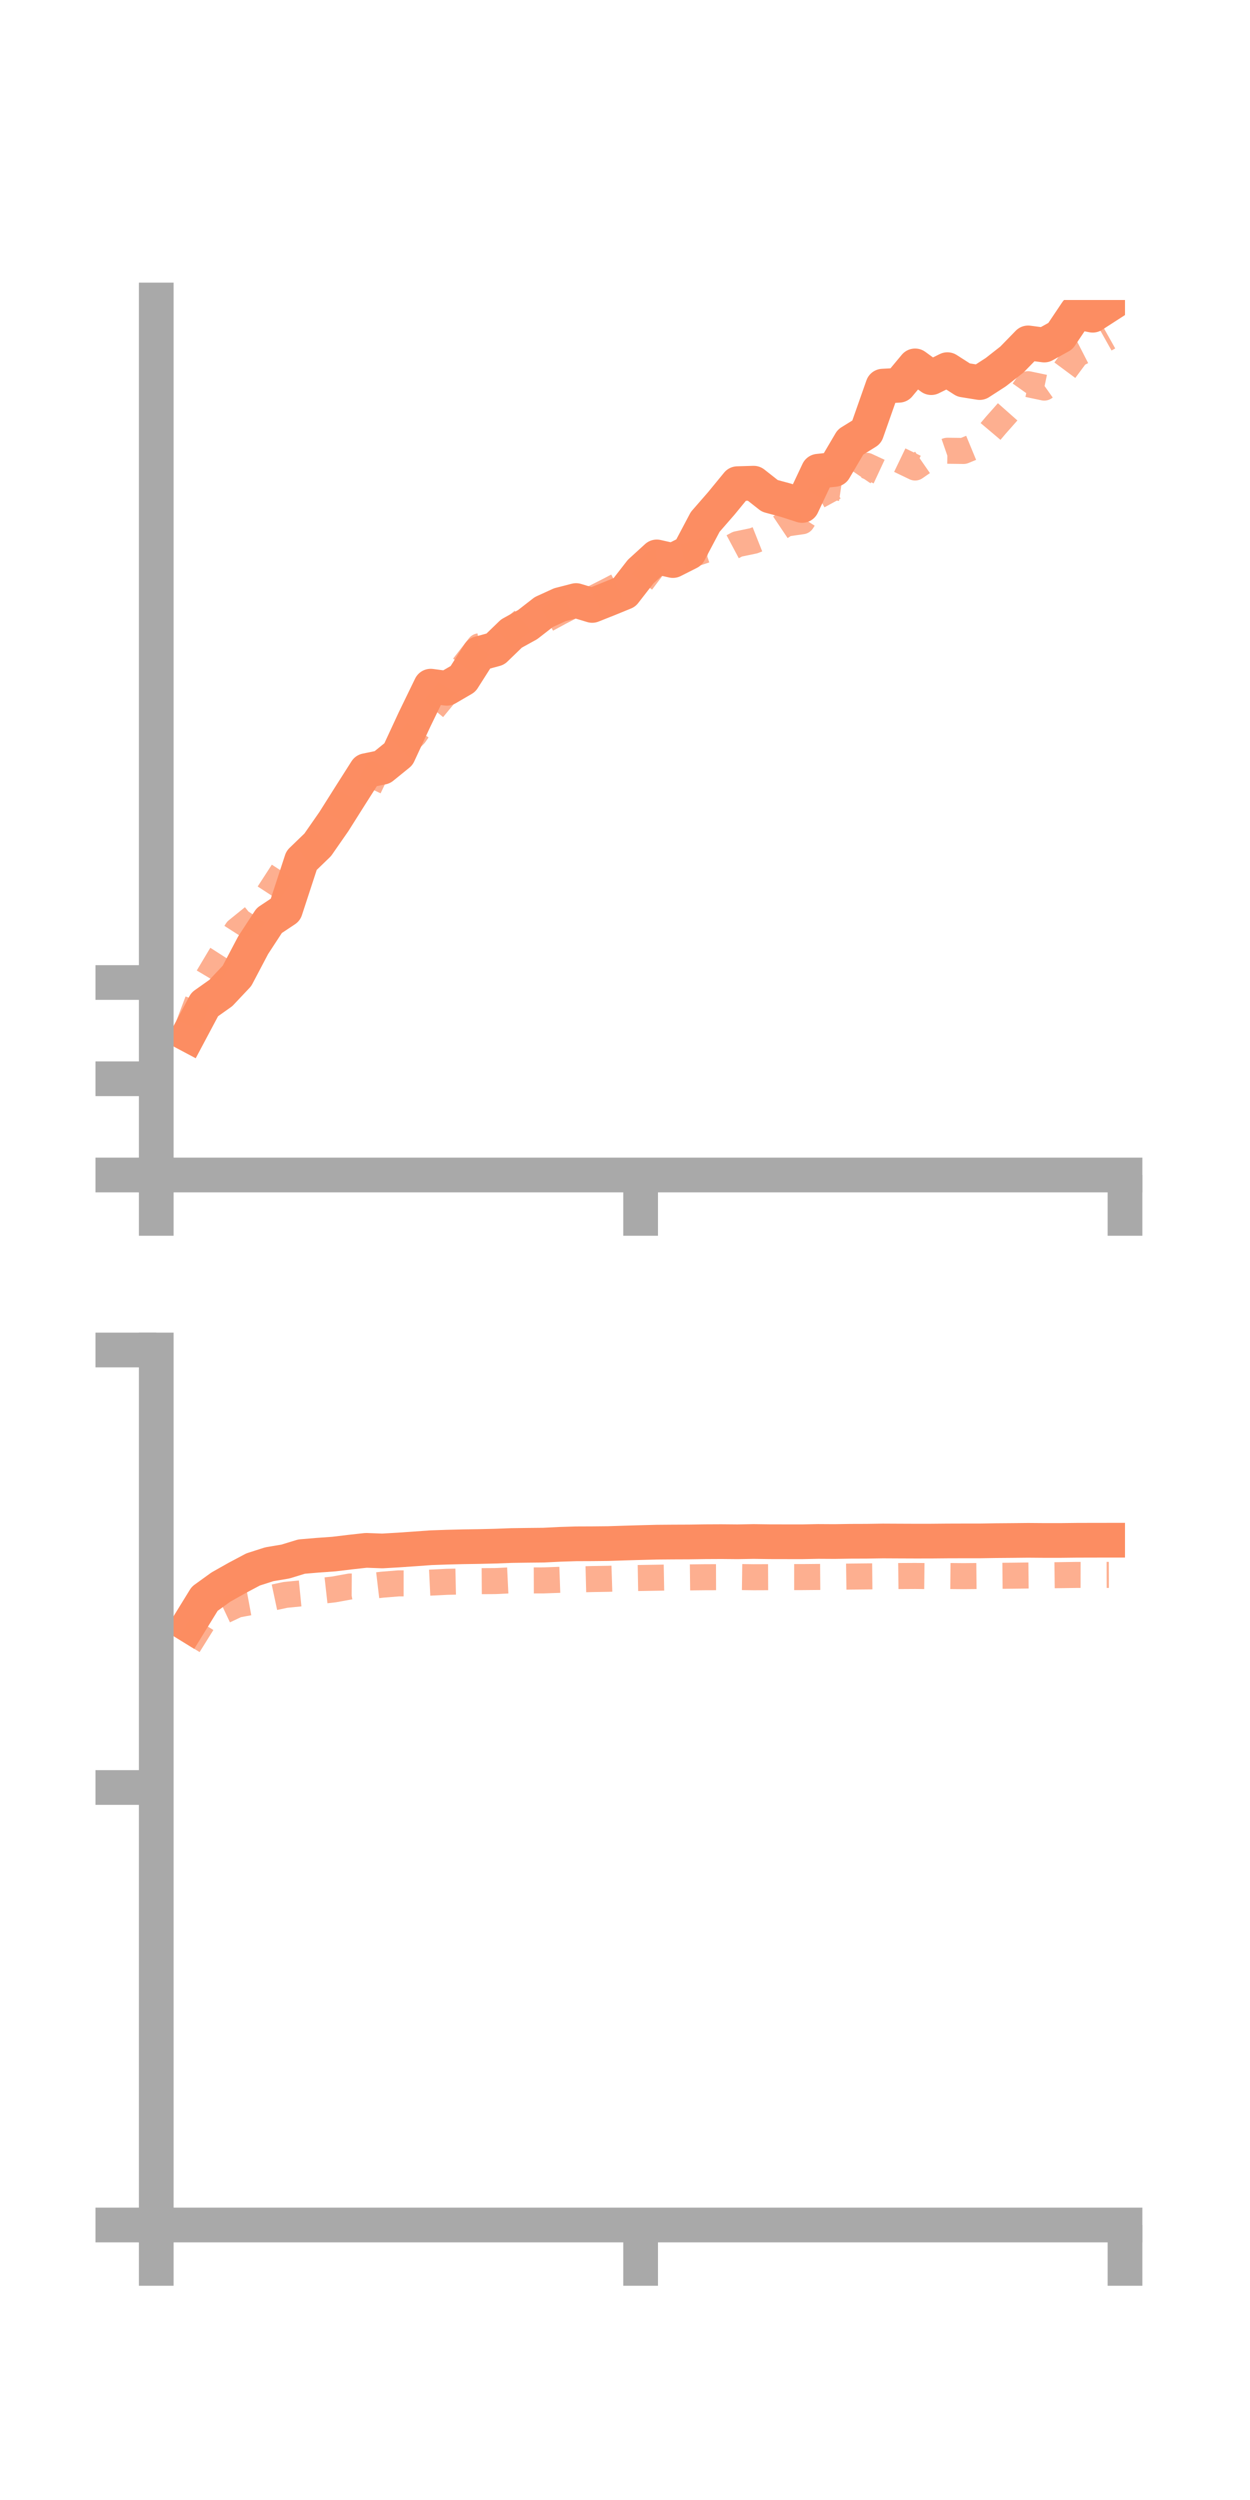 <?xml version="1.0" encoding="utf-8" standalone="no"?>
<!DOCTYPE svg PUBLIC "-//W3C//DTD SVG 1.1//EN"
  "http://www.w3.org/Graphics/SVG/1.1/DTD/svg11.dtd">
<!-- Created with matplotlib (https://matplotlib.org/) -->
<svg height="144pt" version="1.1" viewBox="0 0 72 144" width="72pt" xmlns="http://www.w3.org/2000/svg" xmlns:xlink="http://www.w3.org/1999/xlink">
 <defs>
  <style type="text/css">*{stroke-linecap:butt;stroke-linejoin:round;}</style>
 </defs>
 <g id="figure_1">
  <g id="patch_1">
   <path d="M 0 144 
L 72 144 
L 72 0 
L 0 0 
z
" style="fill:none;"/>
  </g>
  <g id="axes_1">
   <g id="patch_2">
    <path d="M 9 67.68 
L 64.8 67.68 
L 64.8 17.28 
L 9 17.28 
z
" style="fill:none;"/>
   </g>
   <g id="matplotlib.axis_1">
    <g id="xtick_1">
     <g id="line2d_1">
      <defs>
       <path d="M 0 0 
L 0 3.5 
" id="mda2a092bb2" style="stroke:#a9a9a9;stroke-width:2;"/>
      </defs>
      <g>
       <use style="fill:#a9a9a9;stroke:#a9a9a9;stroke-width:2;" x="9" xlink:href="#mda2a092bb2" y="67.68"/>
      </g>
     </g>
    </g>
    <g id="xtick_2">
     <g id="line2d_2">
      <g>
       <use style="fill:#a9a9a9;stroke:#a9a9a9;stroke-width:2;" x="36.9" xlink:href="#mda2a092bb2" y="67.68"/>
      </g>
     </g>
    </g>
    <g id="xtick_3">
     <g id="line2d_3">
      <g>
       <use style="fill:#a9a9a9;stroke:#a9a9a9;stroke-width:2;" x="64.8" xlink:href="#mda2a092bb2" y="67.68"/>
      </g>
     </g>
    </g>
   </g>
   <g id="matplotlib.axis_2">
    <g id="ytick_1">
     <g id="line2d_4">
      <defs>
       <path d="M 0 0 
L -3.5 0 
" id="m4d4ab9bf65" style="stroke:#a9a9a9;stroke-width:2;"/>
      </defs>
      <g>
       <use style="fill:#a9a9a9;stroke:#a9a9a9;stroke-width:2;" x="9" xlink:href="#m4d4ab9bf65" y="67.68"/>
      </g>
     </g>
    </g>
    <g id="ytick_2">
     <g id="line2d_5">
      <g>
       <use style="fill:#a9a9a9;stroke:#a9a9a9;stroke-width:2;" x="9" xlink:href="#m4d4ab9bf65" y="62.137"/>
      </g>
     </g>
    </g>
    <g id="ytick_3">
     <g id="line2d_6">
      <g>
       <use style="fill:#a9a9a9;stroke:#a9a9a9;stroke-width:2;" x="9" xlink:href="#m4d4ab9bf65" y="56.593"/>
      </g>
     </g>
    </g>
   </g>
   <g id="line2d_7">
    <path clip-path="url(#pc3df109137)" d="M 10.86 59.604 
L 11.79 57.856 
L 12.72 57.197 
L 13.65 56.211 
L 14.58 54.446 
L 15.51 53.022 
L 16.44 52.403 
L 17.37 49.561 
L 18.3 48.662 
L 19.23 47.325 
L 20.16 45.851 
L 21.09 44.388 
L 22.02 44.197 
L 22.95 43.443 
L 23.88 41.438 
L 24.81 39.523 
L 25.74 39.647 
L 26.67 39.105 
L 27.6 37.643 
L 28.53 37.391 
L 29.46 36.492 
L 30.39 35.979 
L 31.32 35.256 
L 32.25 34.831 
L 33.18 34.591 
L 34.11 34.873 
L 35.04 34.503 
L 35.97 34.123 
L 36.9 32.926 
L 37.83 32.078 
L 38.76 32.288 
L 39.69 31.818 
L 40.62 30.061 
L 41.55 28.993 
L 42.48 27.859 
L 43.41 27.831 
L 44.34 28.563 
L 45.27 28.815 
L 46.2 29.115 
L 47.13 27.142 
L 48.06 27.041 
L 48.99 25.462 
L 49.92 24.886 
L 50.85 22.241 
L 51.78 22.192 
L 52.71 21.075 
L 53.64 21.752 
L 54.57 21.292 
L 55.5 21.887 
L 56.43 22.036 
L 57.36 21.435 
L 58.29 20.706 
L 59.22 19.751 
L 60.15 19.875 
L 61.08 19.359 
L 62.01 17.973 
L 62.94 18.157 
L 63.87 17.557 
" style="fill:none;stroke:#fc8d62;stroke-linecap:square;stroke-width:2;"/>
   </g>
   <g id="line2d_8">
    <path clip-path="url(#pc3df109137)" d="M 10.86 59.064 
L 11.79 56.598 
L 12.72 55.04 
L 13.65 53.59 
L 14.58 52.838 
L 15.51 51.41 
L 16.44 49.976 
L 17.37 49.37 
L 18.3 48.646 
L 19.23 47.803 
L 20.16 45.613 
L 21.09 45.7 
L 22.02 43.746 
L 22.95 43.23 
L 23.88 42.322 
L 24.81 40.992 
L 25.74 39.862 
L 26.67 38.423 
L 27.6 37.228 
L 28.53 37.083 
L 29.46 36.305 
L 30.39 35.535 
L 31.32 35.765 
L 32.25 35.26 
L 33.18 34.776 
L 34.11 34.499 
L 35.04 34.028 
L 35.97 33.543 
L 36.9 33.592 
L 37.83 32.358 
L 38.76 32.183 
L 39.69 31.99 
L 40.62 31.684 
L 41.55 31.838 
L 42.48 31.344 
L 43.41 31.15 
L 44.34 30.782 
L 45.27 30.157 
L 46.2 30.025 
L 47.13 28.564 
L 48.06 28.058 
L 48.99 28.196 
L 49.92 26.831 
L 50.85 27.264 
L 51.78 26.482 
L 52.71 26.929 
L 53.64 26.285 
L 54.57 25.963 
L 55.5 25.975 
L 56.43 25.591 
L 57.36 24.491 
L 58.29 23.441 
L 59.22 22.13 
L 60.15 22.326 
L 61.08 21.667 
L 62.01 20.414 
L 62.94 19.938 
L 63.87 19.416 
" style="fill:none;stroke:#fc8d62;stroke-dasharray:1.5,1.5;stroke-dashoffset:0;stroke-opacity:0.7;stroke-width:1.5;"/>
   </g>
   <g id="patch_3">
    <path d="M 9 67.68 
L 9 17.28 
" style="fill:none;stroke:#a9a9a9;stroke-linecap:square;stroke-linejoin:miter;stroke-width:2;"/>
   </g>
   <g id="patch_4">
    <path d="M 64.8 67.68 
L 64.8 17.28 
" style="fill:none;"/>
   </g>
   <g id="patch_5">
    <path d="M 9 67.68 
L 64.8 67.68 
" style="fill:none;stroke:#a9a9a9;stroke-linecap:square;stroke-linejoin:miter;stroke-width:2;"/>
   </g>
   <g id="patch_6">
    <path d="M 9 17.28 
L 64.8 17.28 
" style="fill:none;"/>
   </g>
  </g>
  <g id="axes_2">
   <g id="patch_7">
    <path d="M 9 128.16 
L 64.8 128.16 
L 64.8 77.76 
L 9 77.76 
z
" style="fill:none;"/>
   </g>
   <g id="matplotlib.axis_3">
    <g id="xtick_4">
     <g id="line2d_9">
      <g>
       <use style="fill:#a9a9a9;stroke:#a9a9a9;stroke-width:2;" x="9" xlink:href="#mda2a092bb2" y="128.16"/>
      </g>
     </g>
    </g>
    <g id="xtick_5">
     <g id="line2d_10">
      <g>
       <use style="fill:#a9a9a9;stroke:#a9a9a9;stroke-width:2;" x="36.9" xlink:href="#mda2a092bb2" y="128.16"/>
      </g>
     </g>
    </g>
    <g id="xtick_6">
     <g id="line2d_11">
      <g>
       <use style="fill:#a9a9a9;stroke:#a9a9a9;stroke-width:2;" x="64.8" xlink:href="#mda2a092bb2" y="128.16"/>
      </g>
     </g>
    </g>
   </g>
   <g id="matplotlib.axis_4">
    <g id="ytick_4">
     <g id="line2d_12">
      <g>
       <use style="fill:#a9a9a9;stroke:#a9a9a9;stroke-width:2;" x="9" xlink:href="#m4d4ab9bf65" y="128.16"/>
      </g>
     </g>
    </g>
    <g id="ytick_5">
     <g id="line2d_13">
      <g>
       <use style="fill:#a9a9a9;stroke:#a9a9a9;stroke-width:2;" x="9" xlink:href="#m4d4ab9bf65" y="102.96"/>
      </g>
     </g>
    </g>
    <g id="ytick_6">
     <g id="line2d_14">
      <g>
       <use style="fill:#a9a9a9;stroke:#a9a9a9;stroke-width:2;" x="9" xlink:href="#m4d4ab9bf65" y="77.76"/>
      </g>
     </g>
    </g>
   </g>
   <g id="line2d_15">
    <path clip-path="url(#pab86dce268)" d="M 10.86 93.601 
L 11.79 92.09 
L 12.72 91.418 
L 13.65 90.893 
L 14.58 90.4 
L 15.51 90.101 
L 16.44 89.945 
L 17.37 89.66 
L 18.3 89.581 
L 19.23 89.515 
L 20.16 89.403 
L 21.09 89.3 
L 22.02 89.335 
L 22.95 89.281 
L 23.88 89.217 
L 24.81 89.15 
L 25.74 89.117 
L 26.67 89.094 
L 27.6 89.08 
L 28.53 89.058 
L 29.46 89.023 
L 30.39 89.01 
L 31.32 89 
L 32.25 88.953 
L 33.18 88.924 
L 34.11 88.92 
L 35.04 88.91 
L 35.97 88.88 
L 36.9 88.853 
L 37.83 88.829 
L 38.76 88.821 
L 39.69 88.817 
L 40.62 88.803 
L 41.55 88.798 
L 42.48 88.807 
L 43.41 88.79 
L 44.34 88.803 
L 45.27 88.805 
L 46.2 88.806 
L 47.13 88.787 
L 48.06 88.793 
L 48.99 88.778 
L 49.92 88.775 
L 50.85 88.76 
L 51.78 88.765 
L 52.71 88.769 
L 53.64 88.768 
L 54.57 88.759 
L 55.5 88.756 
L 56.43 88.756 
L 57.36 88.741 
L 58.29 88.733 
L 59.22 88.723 
L 60.15 88.731 
L 61.08 88.731 
L 62.01 88.72 
L 62.94 88.717 
L 63.87 88.716 
" style="fill:none;stroke:#fc8d62;stroke-linecap:square;stroke-width:2;"/>
   </g>
   <g id="line2d_16">
    <path clip-path="url(#pab86dce268)" d="M 10.86 94.765 
L 11.79 93.273 
L 12.72 92.866 
L 13.65 92.428 
L 14.58 92.256 
L 15.51 92.064 
L 16.44 91.866 
L 17.37 91.774 
L 18.3 91.656 
L 19.23 91.552 
L 20.16 91.383 
L 21.09 91.388 
L 22.02 91.278 
L 22.95 91.203 
L 23.88 91.204 
L 24.81 91.159 
L 25.74 91.113 
L 26.67 91.093 
L 27.6 91.076 
L 28.53 91.07 
L 29.46 91.025 
L 30.39 91.034 
L 31.32 91.031 
L 32.25 90.998 
L 33.18 90.978 
L 34.11 90.954 
L 35.04 90.939 
L 35.97 90.909 
L 36.9 90.892 
L 37.83 90.877 
L 38.76 90.86 
L 39.69 90.859 
L 40.62 90.848 
L 41.55 90.845 
L 42.48 90.836 
L 43.41 90.849 
L 44.34 90.845 
L 45.27 90.841 
L 46.2 90.841 
L 47.13 90.832 
L 48.06 90.825 
L 48.99 90.811 
L 49.92 90.801 
L 50.85 90.792 
L 51.78 90.781 
L 52.71 90.775 
L 53.64 90.785 
L 54.57 90.778 
L 55.5 90.787 
L 56.43 90.778 
L 57.36 90.769 
L 58.29 90.761 
L 59.22 90.749 
L 60.15 90.74 
L 61.08 90.729 
L 62.01 90.715 
L 62.94 90.717 
L 63.87 90.714 
" style="fill:none;stroke:#fc8d62;stroke-dasharray:1.5,1.5;stroke-dashoffset:0;stroke-opacity:0.7;stroke-width:1.5;"/>
   </g>
   <g id="patch_8">
    <path d="M 9 128.16 
L 9 77.76 
" style="fill:none;stroke:#a9a9a9;stroke-linecap:square;stroke-linejoin:miter;stroke-width:2;"/>
   </g>
   <g id="patch_9">
    <path d="M 64.8 128.16 
L 64.8 77.76 
" style="fill:none;"/>
   </g>
   <g id="patch_10">
    <path d="M 9 128.16 
L 64.8 128.16 
" style="fill:none;stroke:#a9a9a9;stroke-linecap:square;stroke-linejoin:miter;stroke-width:2;"/>
   </g>
   <g id="patch_11">
    <path d="M 9 77.76 
L 64.8 77.76 
" style="fill:none;"/>
   </g>
  </g>
 </g>
 <defs>
  <clipPath id="pc3df109137">
   <rect height="50.4" width="55.8" x="9" y="17.28"/>
  </clipPath>
  <clipPath id="pab86dce268">
   <rect height="50.4" width="55.8" x="9" y="77.76"/>
  </clipPath>
 </defs>
</svg>
